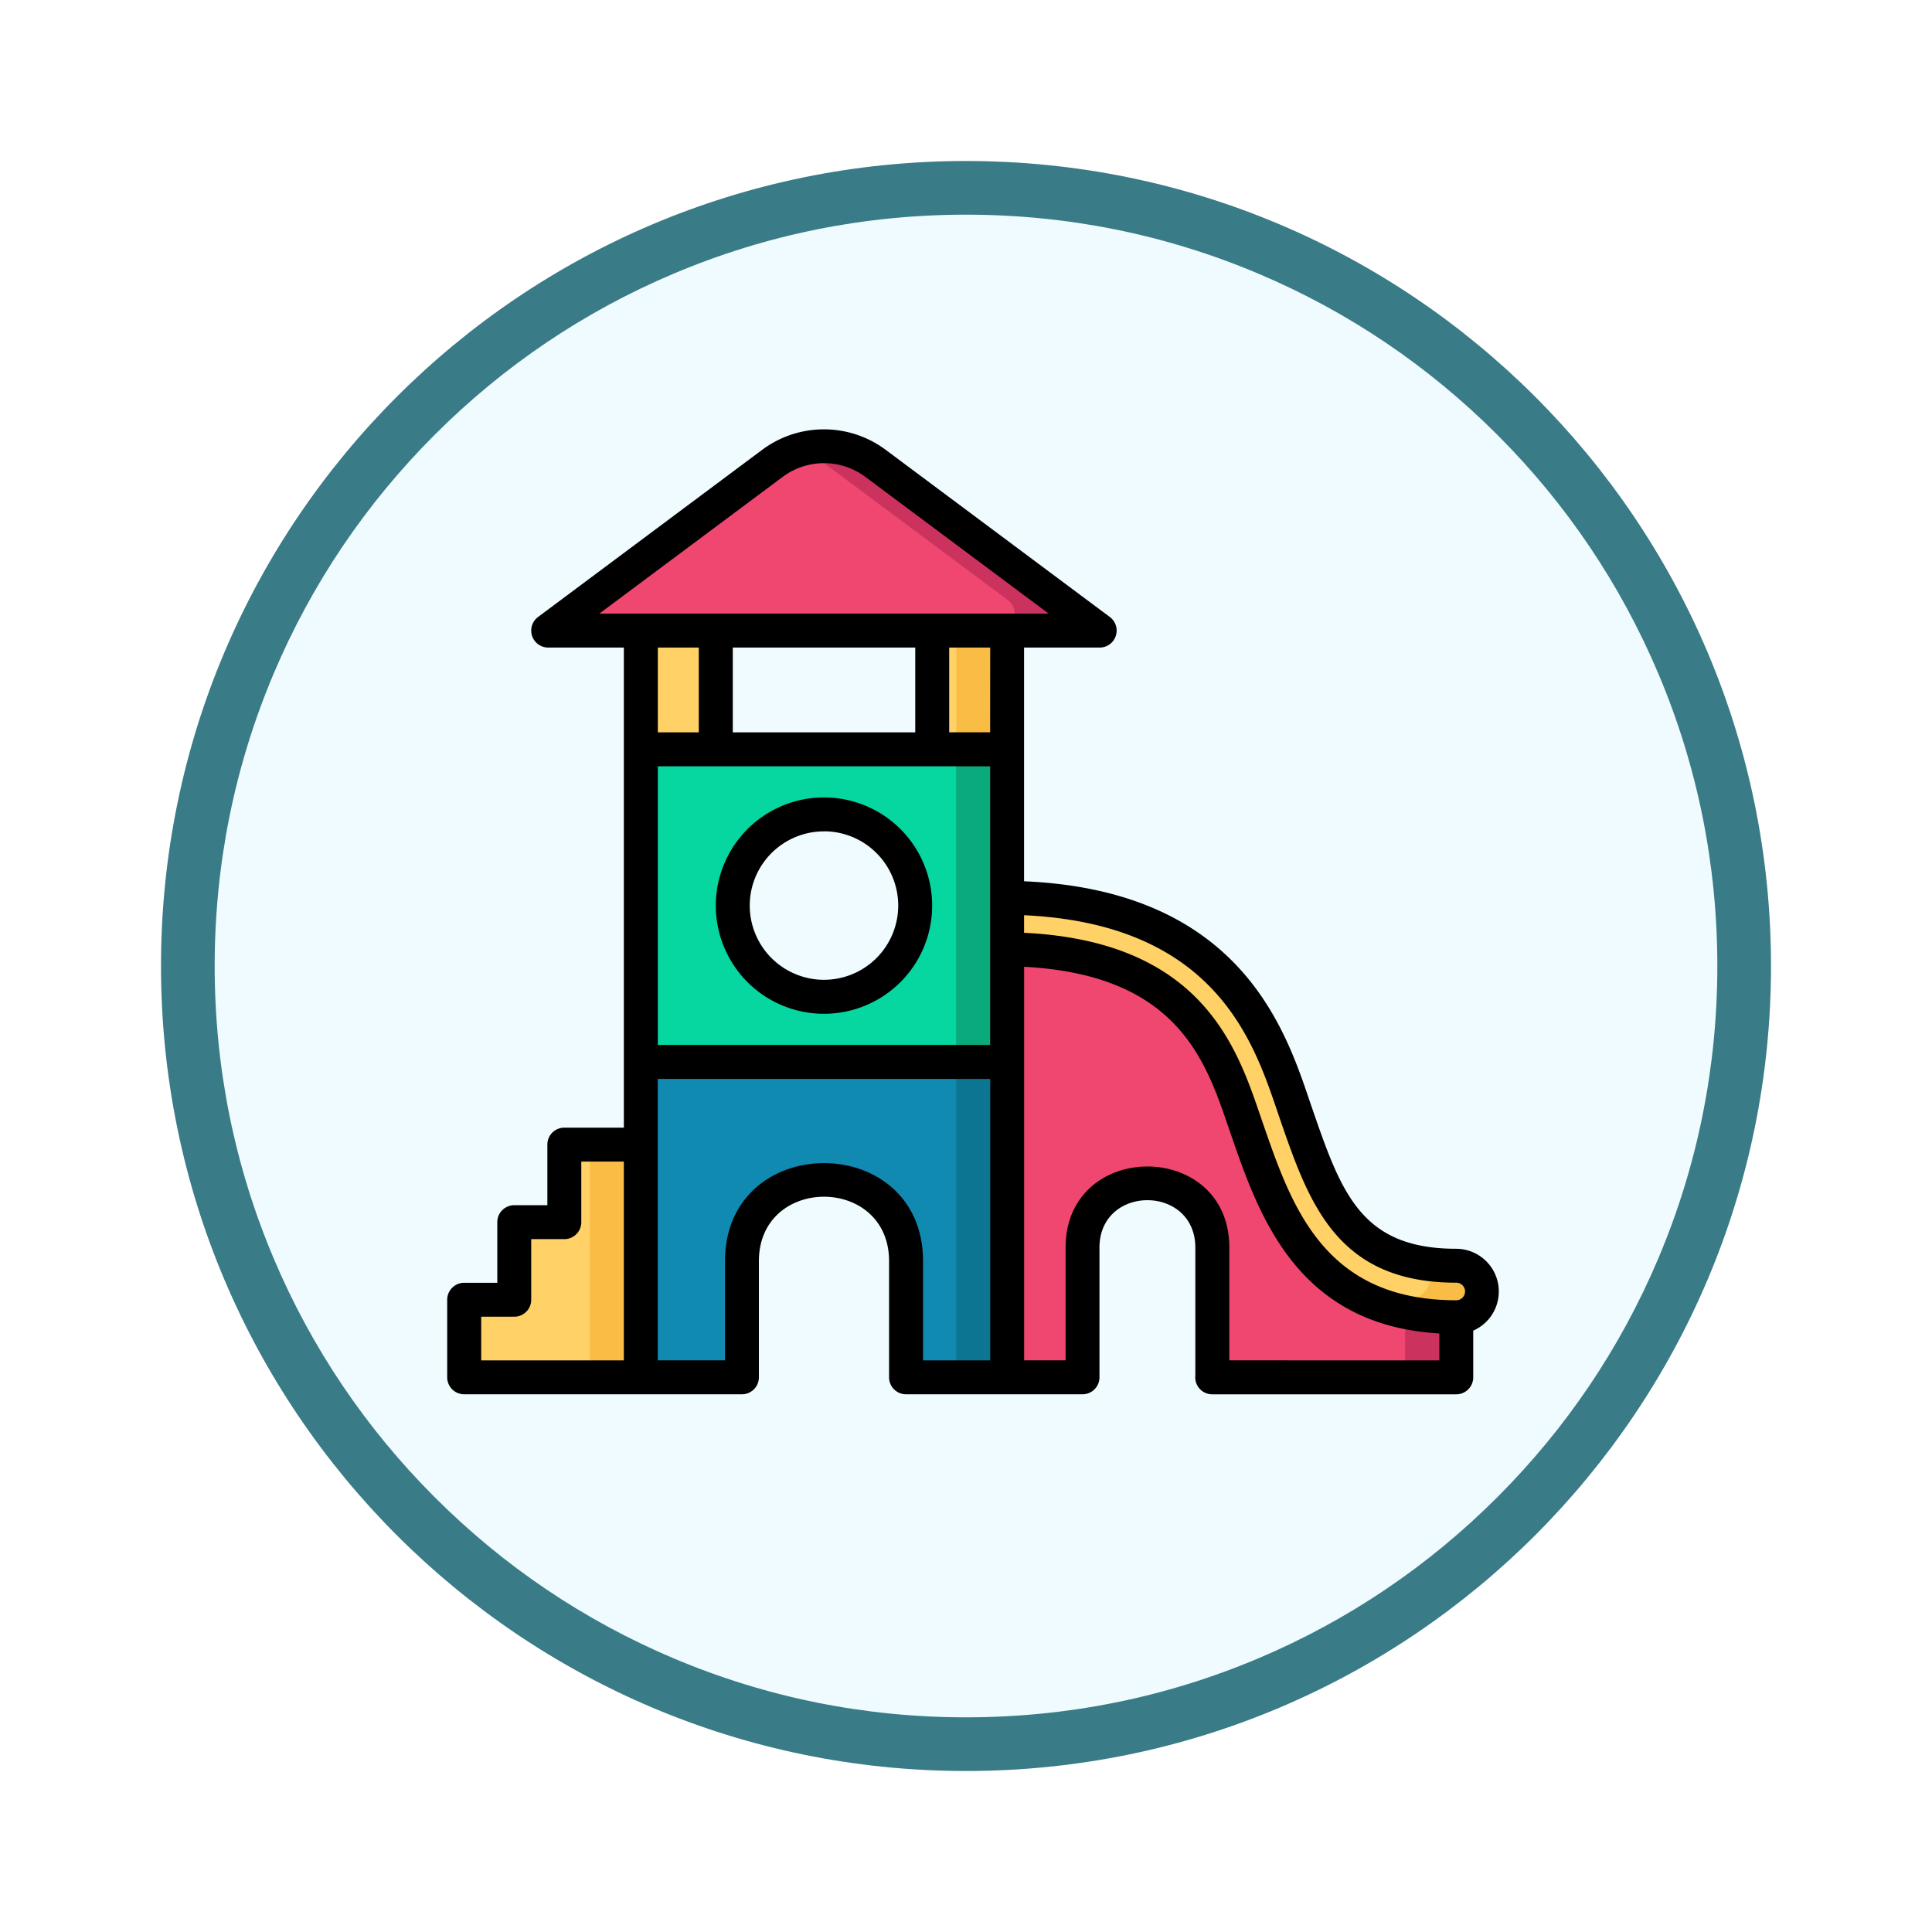 <svg xmlns="http://www.w3.org/2000/svg" xmlns:xlink="http://www.w3.org/1999/xlink" width="108" height="108" viewBox="0 0 108 108">
  <defs>
    <filter id="Trazado_978624" x="0" y="0" width="108" height="108" filterUnits="userSpaceOnUse">
      <feOffset dy="3" input="SourceAlpha"/>
      <feGaussianBlur stdDeviation="3" result="blur"/>
      <feFlood flood-opacity="0.161"/>
      <feComposite operator="in" in2="blur"/>
      <feComposite in="SourceGraphic"/>
    </filter>
  </defs>
  <g id="Grupo_1179102" data-name="Grupo 1179102" transform="translate(-616 -1252)">
    <g id="Grupo_1172348" data-name="Grupo 1172348" transform="translate(0 806.5)">
      <g id="Grupo_1171897" data-name="Grupo 1171897" transform="translate(625 451.5)">
        <g id="Grupo_1171052" data-name="Grupo 1171052" transform="translate(0)">
          <g id="Grupo_1164581" data-name="Grupo 1164581">
            <g id="Grupo_1144123" data-name="Grupo 1144123">
              <g transform="matrix(1, 0, 0, 1, -9, -6)" filter="url(#Trazado_978624)">
                <g id="Trazado_978624-2" data-name="Trazado 978624" transform="translate(9 6)" fill="#effbfe">
                  <path d="M 45 88.5 C 39.127 88.5 33.43 87.35 28.068 85.082 C 22.889 82.891 18.236 79.755 14.241 75.759 C 10.245 71.764 7.109 67.111 4.918 61.932 C 2.65 56.57 1.5 50.873 1.5 45 C 1.5 39.127 2.65 33.43 4.918 28.068 C 7.109 22.889 10.245 18.236 14.241 14.241 C 18.236 10.245 22.889 7.109 28.068 4.918 C 33.43 2.65 39.127 1.5 45 1.5 C 50.873 1.5 56.57 2.65 61.932 4.918 C 67.111 7.109 71.764 10.245 75.759 14.241 C 79.755 18.236 82.891 22.889 85.082 28.068 C 87.35 33.43 88.5 39.127 88.5 45 C 88.5 50.873 87.35 56.57 85.082 61.932 C 82.891 67.111 79.755 71.764 75.759 75.759 C 71.764 79.755 67.111 82.891 61.932 85.082 C 56.57 87.35 50.873 88.5 45 88.5 Z" stroke="none"/>
                  <path d="M 45 3 C 39.329 3 33.829 4.11 28.653 6.299 C 23.652 8.415 19.16 11.443 15.302 15.302 C 11.443 19.16 8.415 23.652 6.299 28.653 C 4.11 33.829 3 39.329 3 45 C 3 50.671 4.11 56.171 6.299 61.347 C 8.415 66.348 11.443 70.84 15.302 74.698 C 19.16 78.557 23.652 81.585 28.653 83.701 C 33.829 85.89 39.329 87 45 87 C 50.671 87 56.171 85.89 61.347 83.701 C 66.348 81.585 70.84 78.557 74.698 74.698 C 78.557 70.84 81.585 66.348 83.701 61.347 C 85.89 56.171 87 50.671 87 45 C 87 39.329 85.89 33.829 83.701 28.653 C 81.585 23.652 78.557 19.16 74.698 15.302 C 70.84 11.443 66.348 8.415 61.347 6.299 C 56.171 4.11 50.671 3 45 3 M 45 0 C 69.853 0 90 20.147 90 45 C 90 69.853 69.853 90 45 90 C 20.147 90 0 69.853 0 45 C 0 20.147 20.147 0 45 0 Z" stroke="none" fill="#397b86"/>
                </g>
              </g>
            </g>
          </g>
        </g>
      </g>
    </g>
    <g id="Playground" transform="translate(634.999 1249.384)">
      <path id="Trazado_1038550" data-name="Trazado 1038550" d="M118.5,311.288v19.526h-4.7a.948.948,0,0,1-.948-.948v-5.342a4.72,4.72,0,0,0-4.137-4.763,4.588,4.588,0,0,0-5.038,4.566v5.539a.948.948,0,0,1-.948.948h-4.7V311.288Z" transform="translate(-81.197 -251.201)" fill="#118ab2"/>
      <path id="Trazado_1038551" data-name="Trazado 1038551" d="M248.015,311.327h2.845v19.525h-2.845Z" transform="translate(-213.559 -251.235)" fill="#0c7591"/>
      <path id="Trazado_1038552" data-name="Trazado 1038552" d="M98.044,107.12h4.19v10.215h-4.19Z" transform="translate(-81.221 -71.038)" fill="#ffd166"/>
      <path id="Trazado_1038553" data-name="Trazado 1038553" d="M236.562,107.12h4.19v10.215h-4.19Z" transform="translate(-203.452 -71.038)" fill="#ffd166"/>
      <path id="Trazado_1038554" data-name="Trazado 1038554" d="M248.015,107.116h2.845v10.213h-2.845Z" transform="translate(-213.559 -71.035)" fill="#f9bd46"/>
      <path id="Trazado_1038555" data-name="Trazado 1038555" d="M98.044,178.788v17.473h20.473V178.788Zm10.237,13.835a5.1,5.1,0,1,1,5.1-5.1,5.1,5.1,0,0,1-5.1,5.1Z" transform="translate(-81.221 -134.28)" fill="#06d6a0"/>
      <path id="Trazado_1038556" data-name="Trazado 1038556" d="M247.935,178.816h2.845v17.468h-2.845Z" transform="translate(-213.488 -134.305)" fill="#0baa7d"/>
      <path id="Trazado_1038557" data-name="Trazado 1038557" d="M70.625,43.246l10.259-7.651a4.792,4.792,0,0,1,5.729,0l10.259,7.651a.948.948,0,0,1-.567,1.708H71.191a.948.948,0,0,1-.567-1.708Z" transform="translate(-56.689 -7.084)" fill="#ef476f"/>
      <path id="Trazado_1038558" data-name="Trazado 1038558" d="M186.986,44.971h-2.845a.954.954,0,0,0,.569-1.716l-10.26-7.643a4.6,4.6,0,0,0-1.441-.73,4.75,4.75,0,0,1,4.286.73l10.26,7.643a.954.954,0,0,1-.569,1.716Z" transform="translate(-147.371 -7.098)" fill="#cc325e"/>
      <path id="Trazado_1038559" data-name="Trazado 1038559" d="M297.3,284.006v2.411a.945.945,0,0,1-.944.948H284.609a.946.946,0,0,1-.946-.948v-6.192a3.7,3.7,0,0,0-2.856-3.653,3.633,3.633,0,0,0-4.4,3.547v6.3a.948.948,0,0,1-.948.948H272.2V262.049s13.743.711,14.928,11.38c0,0,1.008,8.712,9.839,9.246Z" transform="translate(-234.896 -207.752)" fill="#ef476f"/>
      <path id="Trazado_1038560" data-name="Trazado 1038560" d="M272.211,263.4v-1.356s11.645.607,14.414,9.018a13.32,13.32,0,0,0-1.46-2.323c-3.86-4.817-10.346-5.339-12.954-5.339Z" transform="translate(-234.91 -207.751)" fill="#cc325e"/>
      <path id="Trazado_1038561" data-name="Trazado 1038561" d="M422.709,409.966a9.872,9.872,0,0,0,7.065,3.234l.332,1.3c-4.163,0-6.069-1.821-7.4-4.533Z" transform="translate(-367.712 -338.276)" fill="#cc325e"/>
      <path id="Trazado_1038562" data-name="Trazado 1038562" d="M23.916,379.722H14.991a.948.948,0,0,1-.948-.948v-2.44a.948.948,0,0,1,.948-.948h1.851V372a.948.948,0,0,1,.948-.948h1.851v-3.388a.948.948,0,0,1,.948-.948h3.33Z" transform="translate(-7.096 -300.109)" fill="#ffd166"/>
      <path id="Trazado_1038563" data-name="Trazado 1038563" d="M73.847,366.736h2.845v13.011H73.847Z" transform="translate(-59.869 -300.129)" fill="#f9bd46"/>
      <path id="Trazado_1038564" data-name="Trazado 1038564" d="M461.422,440.744h2.845V444.1a.948.948,0,0,1-.948.948h-1.9Z" transform="translate(-401.874 -365.436)" fill="#cc325e"/>
      <path id="Trazado_1038565" data-name="Trazado 1038565" d="M272.195,252.268c2.2,0,7.629.413,10.71,4.261a19.661,19.661,0,0,1,2.706,5.816c1.612,4.674,3.618,10.489,11.689,10.489a1.44,1.44,0,1,0,0-2.879c-6.017,0-7.322-3.772-8.973-8.551a21.981,21.981,0,0,0-3.177-6.679c-3.858-4.818-10.345-5.336-12.956-5.336Z" transform="translate(-234.895 -196.58)" fill="#ffd166"/>
      <path id="Trazado_1038566" data-name="Trazado 1038566" d="M446.644,425.052a1.433,1.433,0,0,1-1.441,1.432,11.48,11.48,0,0,1-5.4-1.176,13.289,13.289,0,0,0,2.551.228A1.433,1.433,0,0,0,443.8,424.1a1.516,1.516,0,0,0-.123-.588,11,11,0,0,0,1.527.095,1.441,1.441,0,0,1,1.441,1.441Z" transform="translate(-382.8 -350.233)" fill="#f9bd46"/>
      <path id="Trazado_1038567" data-name="Trazado 1038567" d="M27.062,59.287a6.047,6.047,0,1,0-6.047-6.047A6.046,6.046,0,0,0,27.062,59.287Zm0-10.2a4.15,4.15,0,1,1-4.15,4.15A4.15,4.15,0,0,1,27.062,49.09ZM62.407,72.423c-5.344,0-6.431-3.148-8.076-7.911-1.345-3.908-3.669-12.1-16.084-12.632,0-12.061,0-2.987,0-13.065h4.227a.949.949,0,0,0,.567-1.709l-12.55-9.36a5.777,5.777,0,0,0-6.863,0l-12.55,9.36a.949.949,0,0,0,.567,1.709h4.23c0,17.28,0,26.017,0,26.837H12.547a.948.948,0,0,0-.948.948v3.388H9.748a.948.948,0,0,0-.948.948v3.389H6.949A.948.948,0,0,0,6,75.273v4.336a.948.948,0,0,0,.948.948H22.475a.948.948,0,0,0,.948-.948V73.121c0-4.808,7.278-4.81,7.278,0v6.488a.948.948,0,0,0,.948.948h9.865a.948.948,0,0,0,.948-.948V72.363c0-3.541,5.359-3.541,5.359,0v7.148a.96.96,0,0,0-.005.1.948.948,0,0,0,.948.948H62.407a.948.948,0,0,0,.948-.948V77a2.389,2.389,0,0,0-.948-4.577Zm-9.87-7.293c1.632,4.726,3.174,9.189,9.87,9.189a.491.491,0,0,1,0,.983c-7.394,0-9.2-5.233-10.819-9.928-1.32-3.795-3.056-10.115-13.341-10.614v-.983c11.026.513,12.96,7.486,14.291,11.353ZM32.164,38.814v4.741h-10.2V38.814Zm4.186,6.638V61.028H17.774V45.452Zm0-1.9H34.061V38.814h2.293ZM24.764,29.266a3.866,3.866,0,0,1,4.6,0l10.259,7.651H14.505Zm-4.7,9.548v4.741H17.774V38.814ZM7.9,76.221H9.748a.948.948,0,0,0,.948-.948V71.884h1.851a.948.948,0,0,0,.948-.948V67.548h2.379V78.661H7.9Zm13.629-3.1v5.539H17.771V62.928H36.354V78.661H32.6V73.121c0-7.316-11.071-7.315-11.071,0Zm28.192,5.539v-6.3c0-6.047-9.152-6.049-9.152,0v6.3H38.25c0-12.866,0-20.754,0-22,8.9.47,10.248,5.594,11.575,9.412,1.559,4.518,3.689,10.626,11.637,11.084v1.507Z" transform="translate(0)"/>
    </g>
  </g>
</svg>
